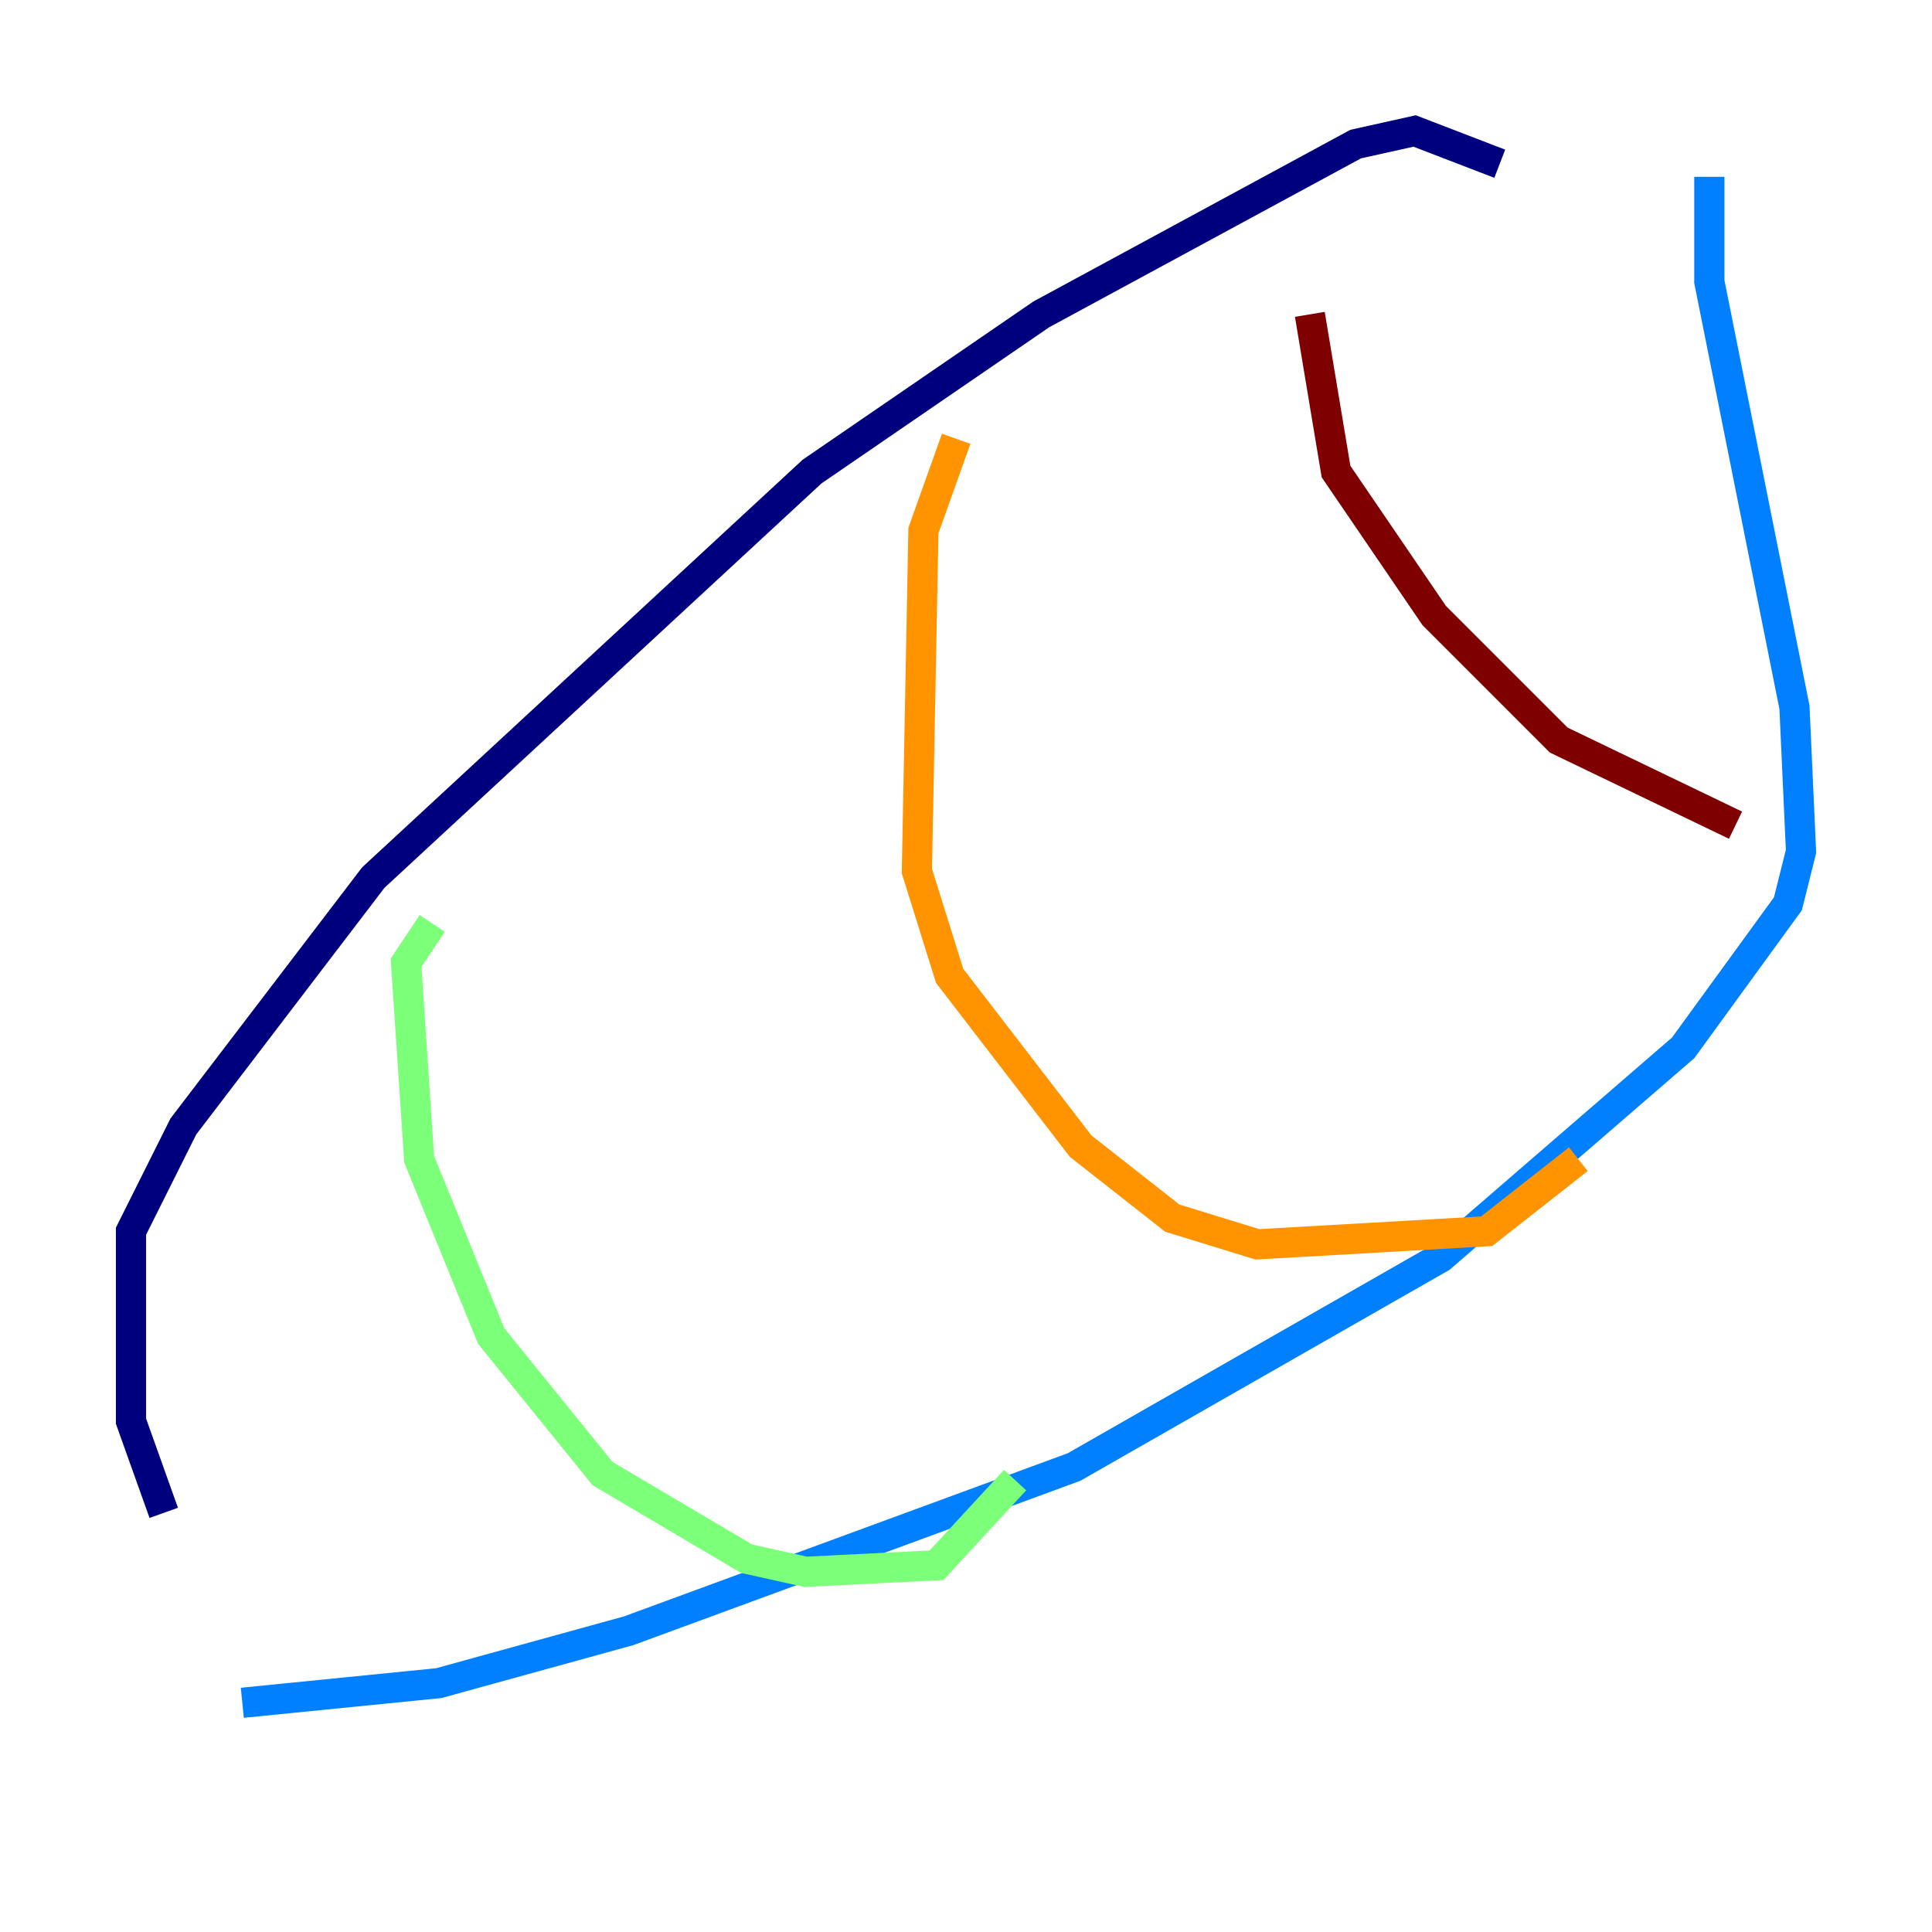 <?xml version="1.0" encoding="utf-8" ?>
<svg baseProfile="tiny" height="128" version="1.2" viewBox="0,0,128,128" width="128" xmlns="http://www.w3.org/2000/svg" xmlns:ev="http://www.w3.org/2001/xml-events" xmlns:xlink="http://www.w3.org/1999/xlink"><defs /><polyline fill="none" points="99.363,10.848 93.722,8.678 89.817,9.546 68.99,20.827 53.803,31.241 24.732,58.142 12.149,74.63 8.678,81.573 8.678,94.156 10.848,100.231" stroke="#00007f" stroke-width="2" /><polyline fill="none" points="113.248,11.715 113.248,18.658 118.888,46.861 119.322,56.407 118.454,59.878 111.512,69.424 95.458,83.308 71.159,97.193 41.654,108.041 29.071,111.512 16.054,112.814" stroke="#0080ff" stroke-width="2" /><polyline fill="none" points="28.637,61.18 26.902,63.783 27.77,76.8 32.542,88.515 39.919,97.627 49.464,103.268 53.37,104.136 62.047,103.702 67.254,98.061" stroke="#7cff79" stroke-width="2" /><polyline fill="none" points="63.349,29.071 61.18,35.146 60.746,57.709 62.915,64.651 71.593,75.932 77.668,80.705 83.308,82.441 98.495,81.573 104.57,76.8" stroke="#ff9400" stroke-width="2" /><polyline fill="none" points="86.78,20.827 88.515,31.241 95.024,40.786 103.268,49.031 114.983,54.671" stroke="#7f0000" stroke-width="2" /></svg>
